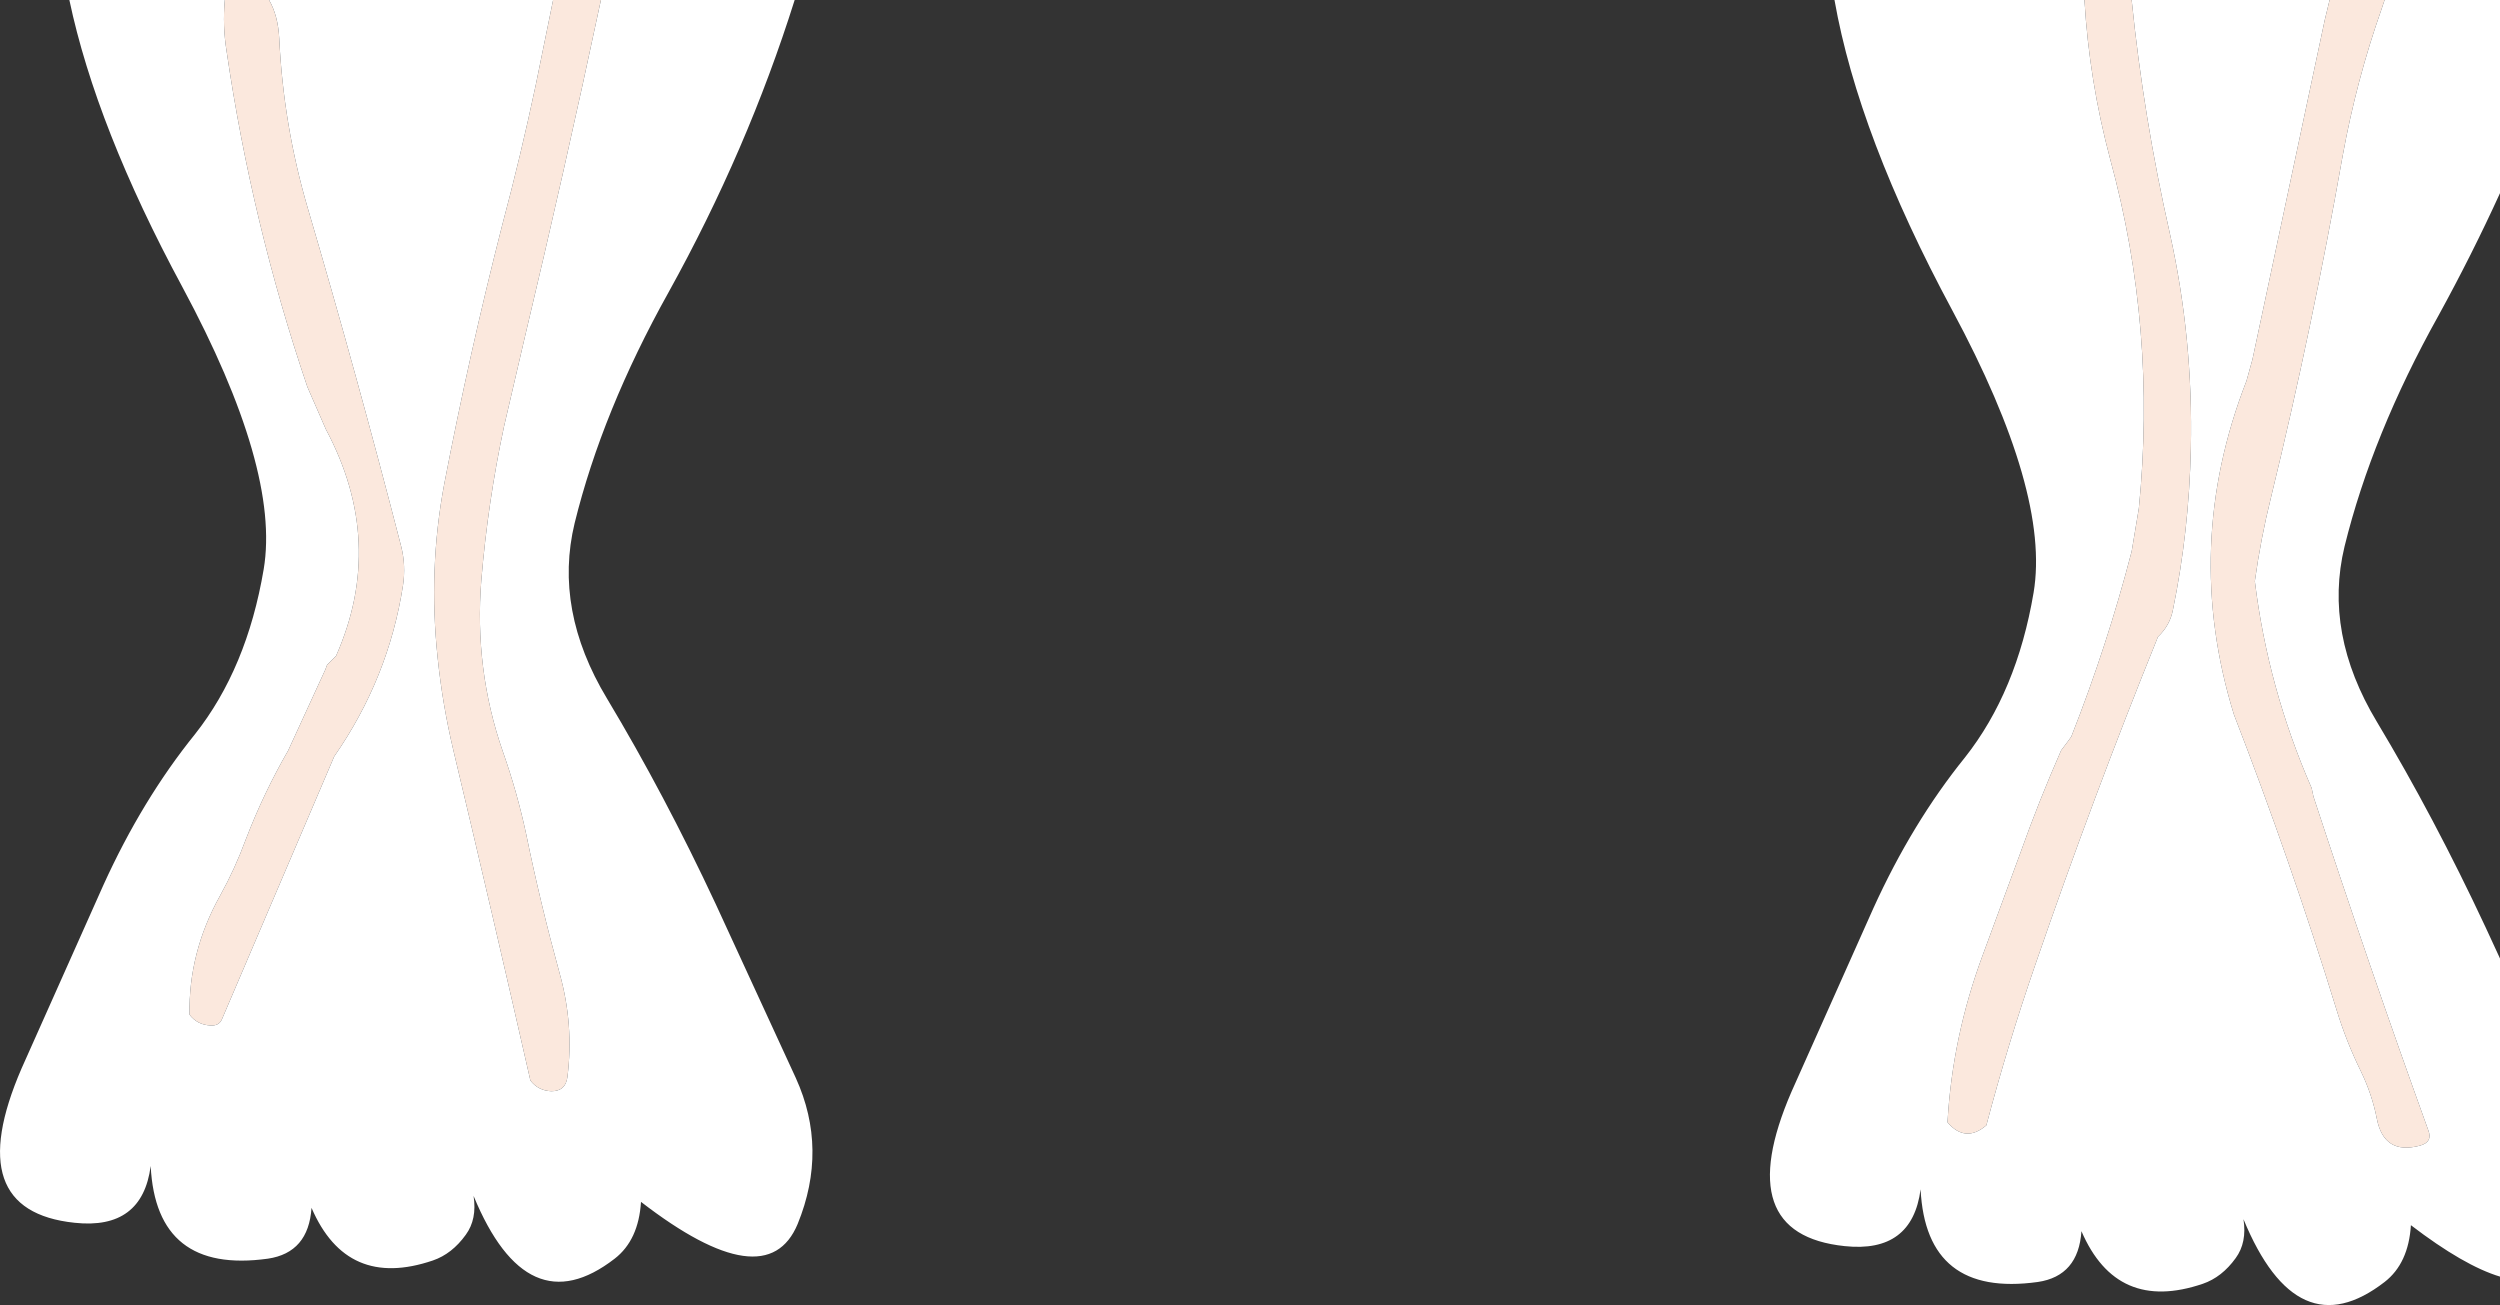 <?xml version="1.0" encoding="UTF-8" standalone="no"?>
<svg xmlns:xlink="http://www.w3.org/1999/xlink" height="109.15px" width="209.05px" xmlns="http://www.w3.org/2000/svg">
  <rect width="100%" height="100%" fill="#333333" stroke="none"/>
  <g transform="matrix(1.0, 0.0, 0.0, 1.0, 107.8, 48.35)">
    <path d="M70.45 -48.35 Q71.45 -38.5 73.65 -28.8 75.6 -20.05 75.4 -10.85 75.25 -3.9 73.9 2.65 73.65 3.95 72.65 4.9 67.2 18.35 62.4 32.3 60.1 38.95 58.3 45.75 56.55 47.25 55.05 45.5 55.45 38.35 58.0 31.5 L61.15 22.95 Q62.7 18.6 64.55 14.4 L65.15 13.6 65.4 13.25 Q68.4 5.65 70.45 -2.25 L71.05 -5.85 Q72.55 -20.8 68.65 -35.05 66.9 -41.6 66.5 -48.35 L70.45 -48.35 M91.6 -48.35 L91.35 -47.6 Q89.25 -41.65 88.1 -35.35 85.55 -20.9 82.1 -6.75 81.25 -3.35 80.75 0.25 81.85 9.2 85.5 17.55 L85.65 18.25 Q90.25 32.3 95.25 46.15 95.65 47.15 94.55 47.45 91.55 48.25 90.95 45.2 90.55 43.15 89.6 41.2 88.4 38.75 87.6 36.15 83.75 23.65 79.0 11.4 74.65 -2.65 80.05 -16.5 L80.55 -18.3 86.6 -46.7 87.0 -48.35 91.6 -48.35 M-89.0 -48.35 L-85.3 -48.35 Q-84.55 -47.05 -84.45 -45.15 -84.1 -37.85 -82.05 -30.9 -77.9 -16.8 -74.25 -2.65 -73.85 -1.05 -74.1 0.6 -75.3 8.35 -79.85 14.9 L-89.25 36.9 Q-89.5 37.45 -90.2 37.4 -91.3 37.35 -91.95 36.5 -92.05 31.3 -89.4 26.55 -88.15 24.3 -87.25 21.85 -85.75 17.95 -83.7 14.4 L-80.6 7.65 -80.45 7.25 -80.1 6.9 -79.7 6.5 Q-75.5 -3.0 -80.55 -12.45 L-82.1 -16.0 Q-86.75 -29.7 -88.85 -44.05 -89.2 -46.2 -89.0 -48.35 M-61.55 -48.35 L-57.55 -48.35 Q-60.55 -34.25 -63.95 -20.0 L-65.65 -12.7 Q-67.0 -6.4 -67.55 0.15 -68.15 7.6 -65.75 14.5 -64.55 17.9 -63.8 21.4 -62.6 27.25 -61.0 33.05 -59.8 37.35 -60.35 41.7 -60.5 42.9 -61.7 42.9 -62.8 42.85 -63.45 42.0 -66.6 28.15 -69.9 14.35 -70.8 10.55 -71.2 6.7 -72.0 -0.75 -70.65 -7.9 -68.55 -18.8 -65.8 -29.55 -64.25 -35.35 -63.0 -41.25 L-61.55 -48.35" fill="#fbe8dd" fill-rule="evenodd" stroke="none"/>
    <path d="M66.5 -48.35 Q66.9 -41.6 68.65 -35.05 72.55 -20.8 71.05 -5.85 L70.45 -2.25 Q68.4 5.65 65.4 13.25 L65.15 13.6 64.55 14.4 Q62.7 18.6 61.15 22.95 L58.0 31.5 Q55.45 38.35 55.05 45.5 56.55 47.25 58.3 45.75 60.1 38.95 62.4 32.3 67.2 18.35 72.65 4.9 73.65 3.95 73.9 2.65 75.25 -3.9 75.4 -10.85 75.6 -20.05 73.65 -28.8 71.45 -38.5 70.45 -48.35 L87.0 -48.35 86.6 -46.7 80.55 -18.3 80.05 -16.5 Q74.65 -2.65 79.0 11.4 83.75 23.65 87.6 36.15 88.4 38.75 89.6 41.2 90.55 43.15 90.95 45.2 91.55 48.25 94.55 47.45 95.65 47.15 95.25 46.15 90.25 32.3 85.65 18.25 L85.5 17.55 Q81.85 9.2 80.75 0.25 81.25 -3.35 82.1 -6.75 85.55 -20.9 88.1 -35.35 89.25 -41.65 91.35 -47.6 L91.6 -48.35 101.25 -48.35 101.25 -32.2 Q98.9 -27.05 96.1 -21.95 90.55 -12.0 88.25 -2.65 86.5 4.6 90.95 12.0 95.75 20.0 100.05 29.2 L101.25 31.8 101.25 58.4 Q98.25 57.5 93.8 54.1 93.6 57.3 91.6 58.85 84.3 64.5 79.8 53.6 80.1 55.55 79.15 56.85 78.0 58.45 76.4 59.0 69.2 61.45 66.25 54.6 66.0 58.35 62.6 58.85 53.25 60.15 52.8 51.1 52.1 56.45 46.45 55.85 36.85 54.85 42.0 42.95 L48.85 27.6 Q52.1 20.45 56.5 15.0 60.85 9.5 62.25 1.2 63.65 -7.15 55.45 -22.4 47.6 -37.0 45.6 -48.35 L66.5 -48.35 M-89.0 -48.35 Q-89.2 -46.2 -88.85 -44.05 -86.75 -29.7 -82.1 -16.0 L-80.55 -12.45 Q-75.5 -3.0 -79.7 6.5 L-80.1 6.9 -80.45 7.25 -80.6 7.65 -83.7 14.4 Q-85.75 17.95 -87.25 21.85 -88.15 24.3 -89.4 26.55 -92.05 31.3 -91.95 36.5 -91.3 37.35 -90.2 37.4 -89.5 37.45 -89.25 36.9 L-79.85 14.9 Q-75.3 8.35 -74.1 0.6 -73.85 -1.05 -74.25 -2.65 -77.9 -16.8 -82.05 -30.9 -84.1 -37.85 -84.45 -45.15 -84.55 -47.05 -85.3 -48.35 L-61.55 -48.35 -63.0 -41.25 Q-64.25 -35.35 -65.8 -29.55 -68.55 -18.8 -70.65 -7.9 -72.0 -0.75 -71.2 6.7 -70.8 10.55 -69.9 14.35 -66.6 28.15 -63.45 42.0 -62.8 42.85 -61.7 42.9 -60.5 42.9 -60.35 41.7 -59.8 37.35 -61.0 33.05 -62.6 27.25 -63.8 21.4 -64.55 17.9 -65.75 14.5 -68.15 7.6 -67.55 0.15 -67.0 -6.4 -65.65 -12.7 L-63.95 -20.0 Q-60.55 -34.25 -57.55 -48.35 L-41.35 -48.35 Q-45.3 -35.8 -51.9 -23.9 -57.45 -13.95 -59.75 -4.6 -61.5 2.65 -57.05 10.05 -52.25 18.05 -47.95 27.25 L-41.25 41.8 Q-38.55 47.75 -41.1 54.0 -43.7 60.25 -54.2 52.15 -54.4 55.35 -56.4 56.9 -63.7 62.55 -68.2 51.65 -67.9 53.6 -68.85 54.9 -70.0 56.5 -71.6 57.05 -78.8 59.5 -81.75 52.65 -82.0 56.4 -85.4 56.9 -94.75 58.2 -95.2 49.15 -95.9 54.5 -101.55 53.9 -111.15 52.9 -106.0 41.0 L-99.15 25.65 Q-95.9 18.5 -91.5 13.05 -87.15 7.55 -85.75 -0.75 -84.35 -9.1 -92.55 -24.35 -99.75 -37.7 -102.0 -48.35 L-89.0 -48.35" fill="#ffffff" fill-rule="evenodd" stroke="none"/>
  </g>
</svg>
